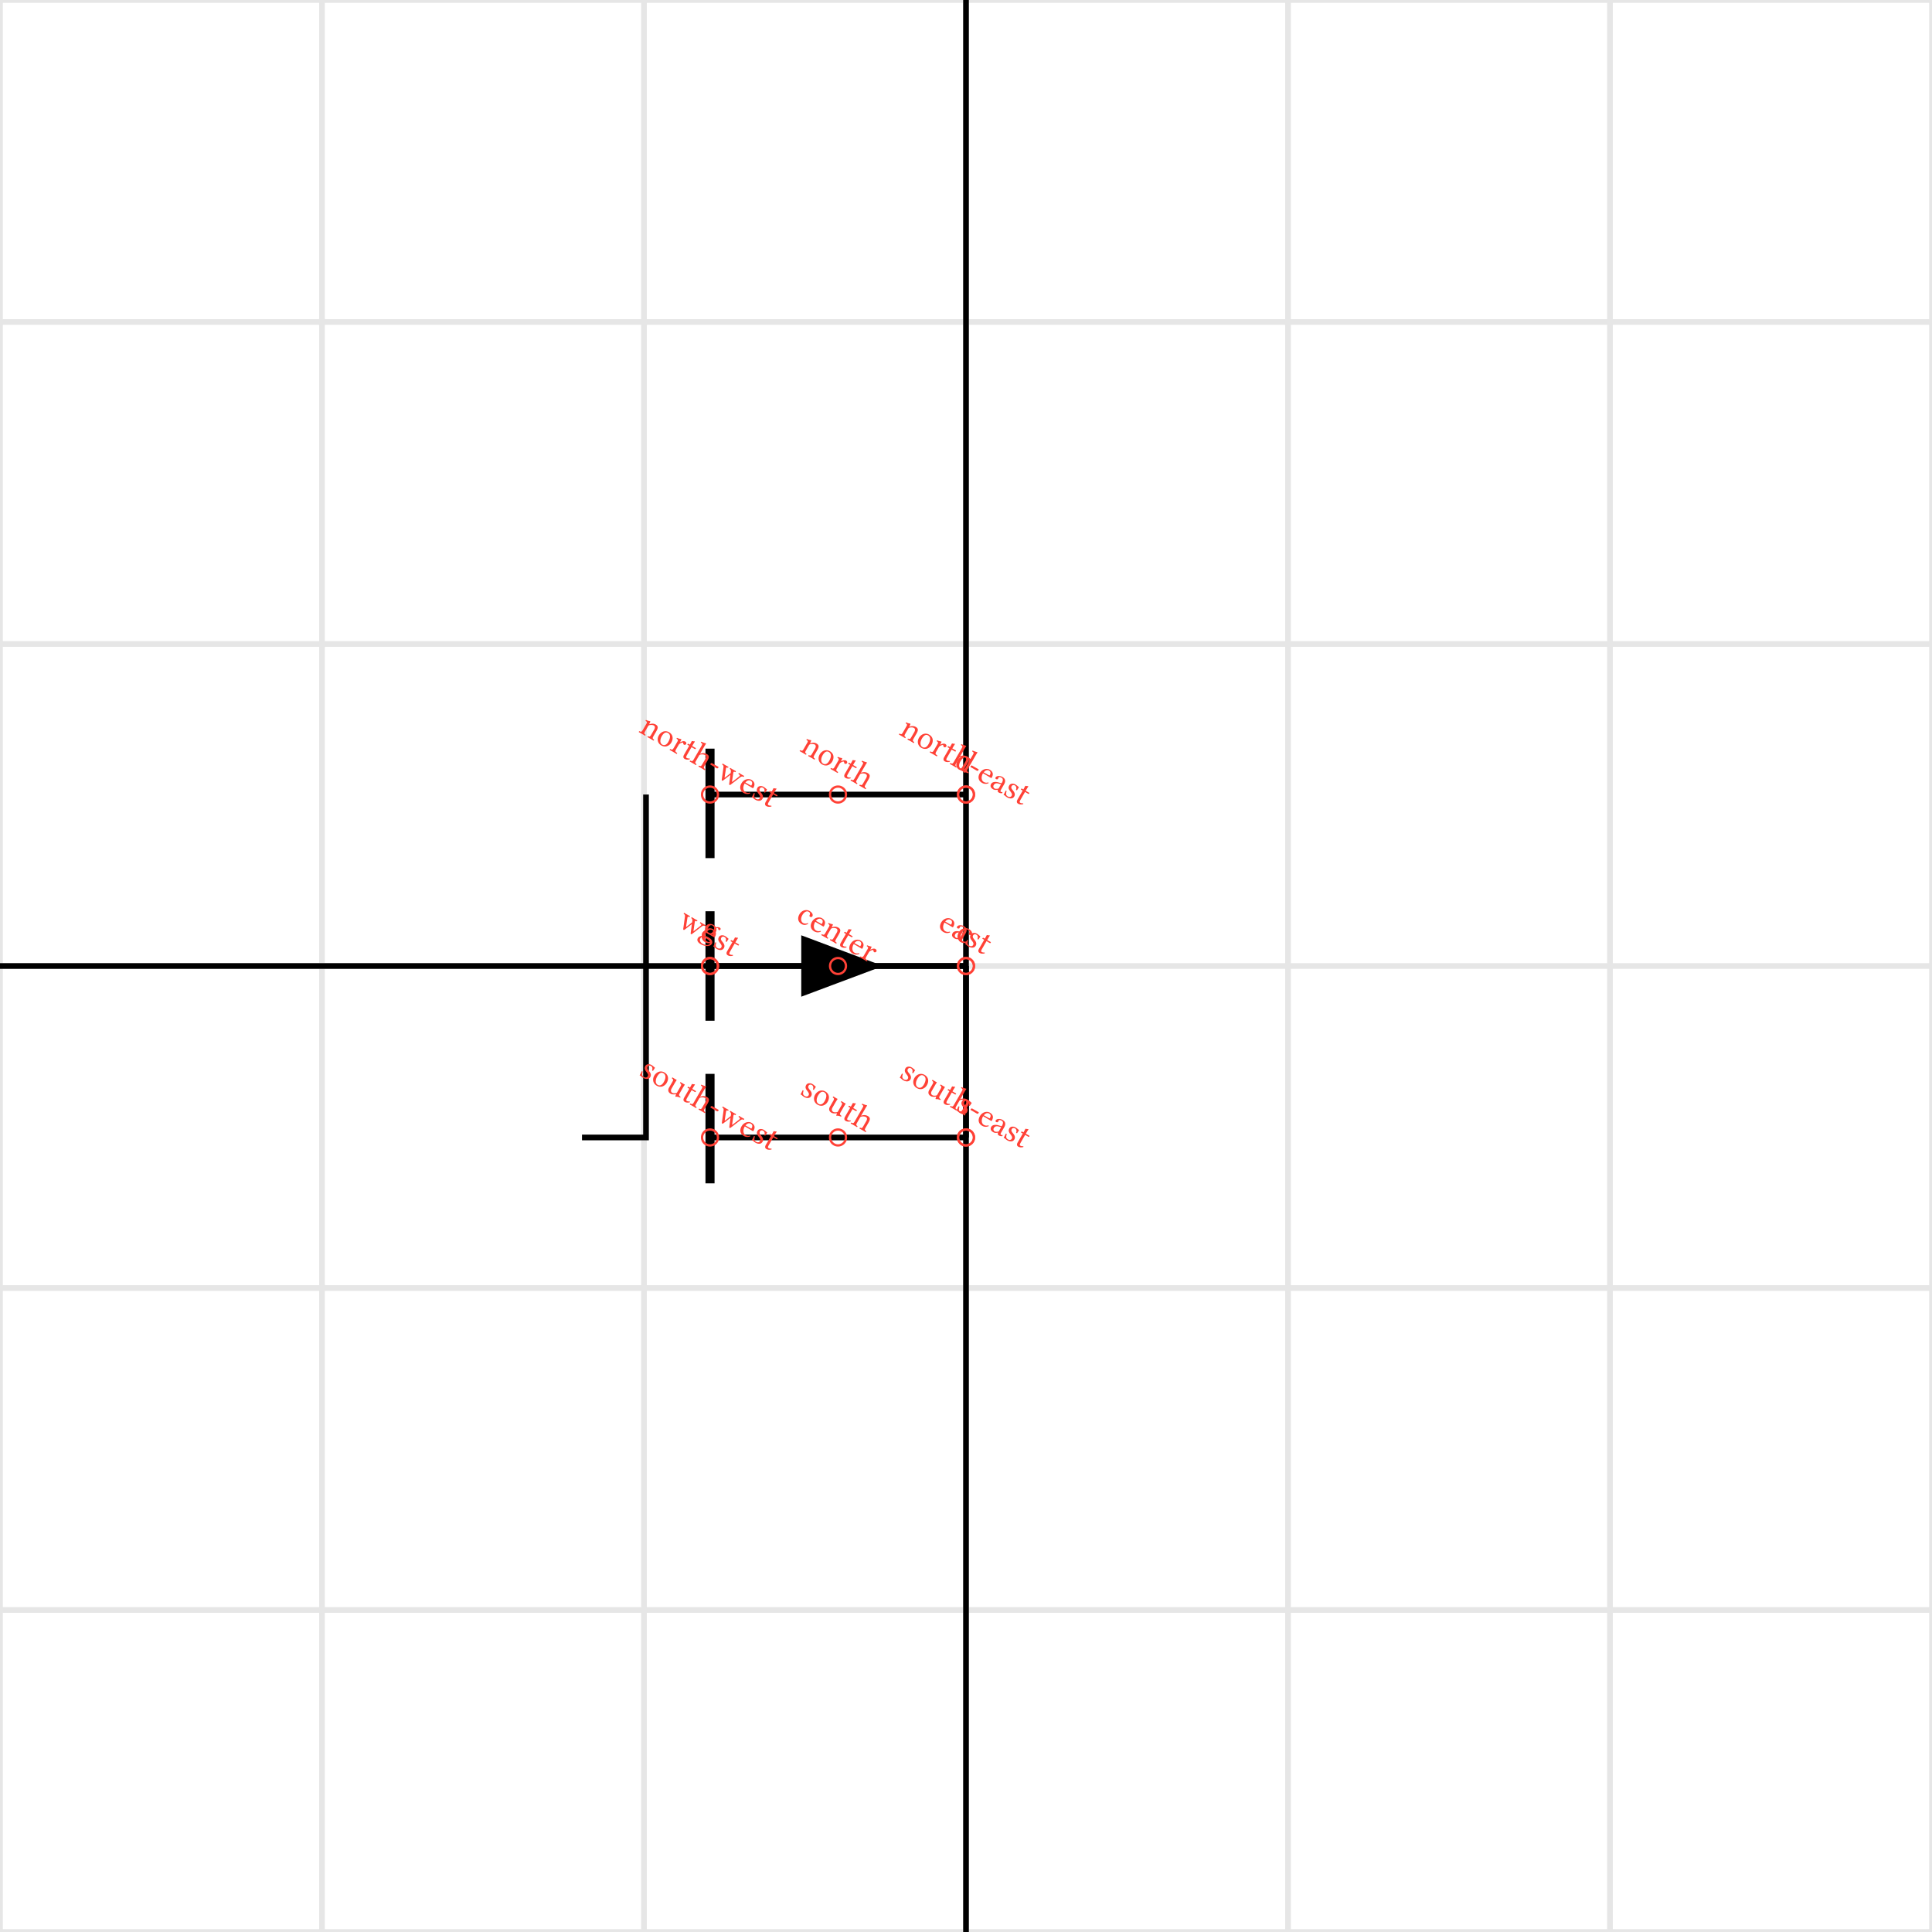 <svg xmlns="http://www.w3.org/2000/svg" xmlns:xlink="http://www.w3.org/1999/xlink" width="226.772" height="226.772" class="typst-doc" viewBox="0 0 170.079 170.079"><path fill="#fff" d="M0 0v170.079h170.079V0Z" class="typst-shape"/><g class="typst-group"><path fill="none" stroke="#e6e6e6" stroke-width=".5" d="M28.346 170.079V0M56.693 170.079V0M85.04 170.079V0M113.386 170.079V0M141.732 170.079V0M0 141.732h170.079M0 113.386h170.079M0 85.04h170.079M0 56.693h170.079M0 28.346h170.079M0 170.079h170.079V0H0z" class="typst-shape"/><path fill="none" stroke="#000" stroke-width=".5" d="M85.04 100.134V-41.598M85.04 69.945v141.732M85.04 85.04H-56.694" class="typst-shape"/><path fill="none" stroke="#000" stroke-width=".8" d="M62.504 104.173v-9.638M62.504 89.858V80.22M62.504 75.543v-9.637" class="typst-shape"/><path fill="none" stroke="#000" stroke-width=".5" d="M85.04 85.04v15.094M85.04 69.945H62.503M85.04 100.134H62.503M62.504 85.04h22.535" class="typst-shape"/><path stroke="#000" stroke-width=".8" d="m76.606 85.04-5.669-2.127v4.252z" class="typst-shape"/><path fill="none" stroke="#000" stroke-width=".5" d="M56.87 69.945v30.189h-5.634" class="typst-shape"/><path fill="none" stroke="#ff4136" stroke-width=".2" d="M85.04 69.245a.7.7 0 1 0 0 1.4.7.7 0 0 0 0-1.4Z" class="typst-shape"/><path fill="none" d="m84.52 64.328 3.046 1.759-2.007 3.475-3.046-1.759z" class="typst-shape"/><g class="typst-group"><g class="typst-group"><g class="typst-group"><use xlink:href="#a" fill="#ff4136" class="typst-text" transform="rotate(210 50.98 22.461)scale(-1 1)"/></g></g></g><path fill="none" stroke="#ff4136" stroke-width=".2" d="M85.04 99.434a.7.7 0 1 0 0 1.4.7.7 0 0 0 0-1.4Z" class="typst-shape"/><path fill="none" d="m84.668 94.608 2.745 1.585-2.002 3.467-2.745-1.585z" class="typst-shape"/><g class="typst-group"><g class="typst-group"><g class="typst-group"><use xlink:href="#b" fill="#ff4136" class="typst-text" transform="rotate(210 55.11 37.581)scale(-1 1)"/></g></g></g><path fill="none" stroke="#ff4136" stroke-width=".2" d="M85.04 84.34a.7.7 0 1 0 0 1.4.7.7 0 0 0 0-1.4Z" class="typst-shape"/><path fill="none" d="m84.618 79.485 2.844 1.642-2.002 3.467-2.844-1.642z" class="typst-shape"/><g class="typst-group"><g class="typst-group"><g class="typst-group"><use xlink:href="#c" fill="#ff4136" class="typst-text" transform="rotate(210 53.06 30.027)scale(-1 1)"/></g></g></g><path fill="none" stroke="#ff4136" stroke-width=".2" d="M62.504 84.34a.7.7 0 1 0 0 1.4.7.7 0 0 0 0-1.4Z" class="typst-shape"/><path fill="none" d="m62.16 79.134 3.031 1.75-2.344 4.06-3.03-1.75z" class="typst-shape"/><g class="typst-group"><g class="typst-group"><g class="typst-group"><use xlink:href="#d" fill="#ff4136" class="typst-text" transform="rotate(210 41.784 32.86)scale(-1 1)"/></g></g></g><path fill="none" stroke="#ff4136" stroke-width=".2" d="M73.772 84.34a.7.7 0 1 0 0 1.4.7.7 0 0 0 0-1.4Z" class="typst-shape"/><path fill="none" d="m70.591 77.892 8.363 4.828-2.002 3.467-8.363-4.828z" class="typst-shape"/><g class="typst-group"><g class="typst-group"><g class="typst-group"><g fill="#ff4136" class="typst-text" transform="rotate(210 45.833 31.11)scale(-1 1)"><use xlink:href="#c"/><use xlink:href="#e" x="1.284"/><use xlink:href="#f" x="2.625"/><use xlink:href="#g" x="4.251"/><use xlink:href="#e" x="5.199"/><use xlink:href="#h" x="6.54"/></g></g></g></g><path fill="none" stroke="#ff4136" stroke-width=".2" d="M85.04 84.34a.7.7 0 1 0 0 1.4.7.7 0 0 0 0-1.4Z" class="typst-shape"/><path fill="none" d="m83.083 78.598 5.915 3.415-2.002 3.468-5.915-3.415z" class="typst-shape"/><g class="typst-group"><g class="typst-group"><g class="typst-group"><g fill="#ff4136" class="typst-text" transform="rotate(210 52.173 29.789)scale(-1 1)"><use xlink:href="#e"/><use xlink:href="#i" x="1.341"/><use xlink:href="#b" x="2.712"/><use xlink:href="#g" x="3.882"/></g></g></g></g><path fill="none" stroke="#ff4136" stroke-width=".2" d="M85.04 69.245a.7.7 0 1 0 0 1.4.7.7 0 0 0 0-1.4Z" class="typst-shape"/><path fill="none" d="m79.692 61.546 12.696 7.33-2.002 3.468-12.696-7.33z" class="typst-shape"/><g class="typst-group"><g class="typst-group"><g class="typst-group"><g fill="#ff4136" class="typst-text" transform="rotate(30 -81.05 179.86)scale(1 -1)"><use xlink:href="#f"/><use xlink:href="#j" x="1.626"/><use xlink:href="#h" x="3.138"/><use xlink:href="#g" x="4.254"/><use xlink:href="#k" x="5.202"/><use xlink:href="#l" x="6.816"/><use xlink:href="#e" x="7.83"/><use xlink:href="#i" x="9.171"/><use xlink:href="#b" x="10.542"/><use xlink:href="#g" x="11.712"/></g></g></g></g><path fill="none" stroke="#ff4136" stroke-width=".2" d="M73.772 69.245a.7.7 0 1 0 0 1.4.7.7 0 0 0 0-1.4Z" class="typst-shape"/><path fill="none" d="m70.955 63.007 7.635 4.408-2.002 3.468-7.635-4.408z" class="typst-shape"/><g class="typst-group"><g class="typst-group"><g class="typst-group"><g fill="#ff4136" class="typst-text" transform="rotate(210 44.02 23.618)scale(-1 1)"><use xlink:href="#f"/><use xlink:href="#j" x="1.626"/><use xlink:href="#h" x="3.138"/><use xlink:href="#g" x="4.254"/><use xlink:href="#k" x="5.202"/></g></g></g></g><path fill="none" stroke="#ff4136" stroke-width=".2" d="M62.504 69.245a.7.7 0 1 0 0 1.4.7.7 0 0 0 0-1.4Z" class="typst-shape"/><path fill="none" d="m56.792 61.332 13.429 7.753-2.005 3.473-13.429-7.753z" class="typst-shape"/><g class="typst-group"><g class="typst-group"><g class="typst-group"><g fill="#ff4136" class="typst-text" transform="rotate(30 -92.1 137.02)scale(1 -1)"><use xlink:href="#f"/><use xlink:href="#j" x="1.626"/><use xlink:href="#h" x="3.138"/><use xlink:href="#g" x="4.254"/><use xlink:href="#k" x="5.202"/><use xlink:href="#l" x="6.816"/><use xlink:href="#m" x="7.83"/><use xlink:href="#e" x="10.047"/><use xlink:href="#b" x="11.388"/><use xlink:href="#g" x="12.558"/></g></g></g></g><path fill="none" stroke="#ff4136" stroke-width=".2" d="M62.504 84.34a.7.7 0 1 0 0 1.4.7.7 0 0 0 0-1.4Z" class="typst-shape"/><path fill="none" d="m60.183 78.384 6.647 3.838-2.005 3.473-6.647-3.838z" class="typst-shape"/><g class="typst-group"><g class="typst-group"><g class="typst-group"><g fill="#ff4136" class="typst-text" transform="rotate(210 40.694 32.75)scale(-1 1)"><use xlink:href="#m"/><use xlink:href="#e" x="2.217"/><use xlink:href="#b" x="3.558"/><use xlink:href="#g" x="4.728"/></g></g></g></g><path fill="none" stroke="#ff4136" stroke-width=".2" d="M62.504 99.434a.7.7 0 1 0 0 1.4.7.7 0 0 0 0-1.4Z" class="typst-shape"/><path fill="none" d="m56.784 91.514 13.447 7.764-2.007 3.475-13.447-7.763z" class="typst-shape"/><g class="typst-group"><g class="typst-group"><g class="typst-group"><g fill="#ff4136" class="typst-text" transform="rotate(210 40.754 39.77)scale(-1 1)"><use xlink:href="#b"/><use xlink:href="#j" x="1.17"/><use xlink:href="#n" x="2.682"/><use xlink:href="#g" x="4.275"/><use xlink:href="#k" x="5.223"/><use xlink:href="#l" x="6.837"/><use xlink:href="#m" x="7.851"/><use xlink:href="#e" x="10.068"/><use xlink:href="#b" x="11.409"/><use xlink:href="#g" x="12.579"/></g></g></g></g><path fill="none" stroke="#ff4136" stroke-width=".2" d="M73.772 99.434a.7.7 0 1 0 0 1.4.7.7 0 0 0 0-1.4Z" class="typst-shape"/><path fill="none" d="m70.948 93.187 7.653 4.418-2.006 3.476-7.653-4.419z" class="typst-shape"/><g class="typst-group"><g class="typst-group"><g class="typst-group"><g fill="#ff4136" class="typst-text" transform="rotate(210 48.06 38.71)scale(-1 1)"><use xlink:href="#b"/><use xlink:href="#j" x="1.17"/><use xlink:href="#n" x="2.682"/><use xlink:href="#g" x="4.275"/><use xlink:href="#k" x="5.223"/></g></g></g></g><path fill="none" stroke="#ff4136" stroke-width=".2" d="M85.04 99.434a.7.7 0 1 0 0 1.4.7.7 0 0 0 0-1.4Z" class="typst-shape"/><path fill="none" d="m79.686 91.726 12.714 7.34-2.007 3.476-12.714-7.34z" class="typst-shape"/><g class="typst-group"><g class="typst-group"><g class="typst-group"><g fill="#ff4136" class="typst-text" transform="rotate(210 52.233 36.808)scale(-1 1)"><use xlink:href="#b"/><use xlink:href="#j" x="1.17"/><use xlink:href="#n" x="2.682"/><use xlink:href="#g" x="4.275"/><use xlink:href="#k" x="5.223"/><use xlink:href="#l" x="6.837"/><use xlink:href="#e" x="7.851"/><use xlink:href="#i" x="9.192"/><use xlink:href="#b" x="10.563"/><use xlink:href="#g" x="11.733"/></g></g></g></g></g><defs><symbol id="a" overflow="visible"><path d="M1.002.15c.015.012.042.018.045-.003.009-.072.033-.177.033-.177a.08.08 0 0 1 .057 0c.066.054.171.099.354.12.018.018.018.063 0 .081-.192.015-.219.072-.219.219v1.359c0 .195.012.315.012.315q0 .03-.039.03c-.075-.03-.3-.072-.42-.081-.006-.024 0-.072.018-.09H.87c.132-.009.165-.009.165-.246v-.384c0-.021-.006-.027-.027-.027-.012 0-.135.051-.234.051a.6.6 0 0 1-.45-.18.72.72 0 0 1-.207-.528c0-.369.186-.639.51-.639.117 0 .228.06.375.18m.033.222c0-.057-.006-.081-.048-.117Q.819.111.705.111c-.162 0-.33.177-.33.552 0 .216.042.336.087.399.093.141.219.15.279.15a.3.3 0 0 0 .243-.108c.042-.048.051-.069.051-.162Z"/></symbol><symbol id="b" overflow="visible"><path d="M.144.414C.156.267.165.126.165 0c.03.006.06.009.075.009Q.27.01.3.003A1 1 0 0 1 .573-.03c.168 0 .477.081.477.378 0 .204-.147.324-.351.399-.18.069-.3.114-.3.279 0 .123.108.192.21.192.066 0 .24-.024.279-.279C.906.921.966.924.984.942c.009.108.015.219.018.318-.093.015-.237.057-.393.057-.222 0-.423-.144-.423-.336 0-.219.099-.312.33-.408C.765.471.822.408.822.279c0-.147-.144-.21-.255-.21C.45.069.384.108.354.141.288.21.255.342.237.417.219.435.162.432.144.414"/></symbol><symbol id="c" overflow="visible"><path d="M1.194.273c-.012.027-.036.039-.063.042a.46.46 0 0 0-.36-.198C.552.117.369.339.369.69c0 .33.144.528.342.528.177 0 .201-.105.213-.21C.933.927.975.9 1.038.9s.147.039.147.132c0 .165-.171.285-.459.285-.297 0-.615-.267-.615-.693 0-.387.216-.654.594-.654.18 0 .339.057.489.303"/></symbol><symbol id="d" overflow="visible"><path d="M1.332 1.161c.057 0 .111.054.111.114 0 .063-.057.111-.138.111a.43.43 0 0 1-.3-.153.54.54 0 0 1-.312.084c-.267 0-.513-.18-.513-.456C.18.699.252.606.336.525A.43.43 0 0 1 .204.222c0-.108.06-.192.138-.231C.18-.105.096-.243.096-.372c0-.261.246-.342.477-.342.405 0 .843.195.843.519 0 .096-.045.171-.132.243C1.167.144.957.147.846.147.792.147.717.141.645.132L.555.126C.468.126.363.168.363.297c0 .06.018.123.054.174A.5.5 0 0 1 .69.408c.264 0 .507.165.507.459a.4.4 0 0 1-.129.312c.021.03.081.072.12.072.021 0 .042-.009.06-.036.012-.024.051-.054.084-.054M.396-.03a.5.5 0 0 1 .12-.015c.093 0 .177.009.219.009.15 0 .276-.003.363-.051.117-.066.153-.108.153-.186 0-.216-.318-.33-.588-.33-.108 0-.36.087-.36.291 0 .102.006.177.093.282m.561.867C.957.558.816.501.705.501.453.501.426.714.426.906c0 .21.075.318.24.318.189 0 .291-.138.291-.387"/></symbol><symbol id="e" overflow="visible"><path d="M1.158.279A.45.45 0 0 0 .786.117C.678.117.552.18.459.333a.8.8 0 0 0-.096.411l.798-.006q.055 0 .057.051c0 .252-.09.522-.507.522-.261 0-.6-.249-.6-.705 0-.168.042-.33.141-.444C.354.042.495-.03.711-.03c.228 0 .39.105.51.261-.009.03-.027.045-.063.048M.372.846c.057.339.267.366.339.366.114 0 .249-.063.249-.315C.96.87.948.855.915.855Z"/></symbol><symbol id="f" overflow="visible"><path d="M.552 1.074c-.018-.021-.036-.027-.036 0a1 1 0 0 1-.024.228c-.006.015-.012.024-.036.024a1.3 1.3 0 0 0-.369-.087.2.2 0 0 1 .006-.084c.162-.015.195-.03.195-.204V.366C.288.12.258.108.078.093.06.075.06.012.078-.006a10 10 0 0 0 .63 0c.018.018.018.081 0 .099C.555.108.525.12.525.366v.492c0 .063.027.099.051.126.114.111.249.177.366.177.06 0 .123-.039.159-.108a.5.5 0 0 0 .036-.231V.366c0-.246-.03-.258-.186-.273C.936.075.936.012.951-.006a9 9 0 0 0 .624 0c.015.018.015.081 0 .099-.168.015-.201.027-.201.273v.447c0 .165-.012.309-.081.402-.051.066-.144.102-.249.102-.147 0-.315-.039-.492-.243"/></symbol><symbol id="g" overflow="visible"><path d="M.129 1.287c-.042 0-.054-.036-.054-.06v-.039c0-.015.003-.018.015-.018h.177V.267C.267.054.36-.03.498-.03s.288.066.405.198Q.894.214.849.219A.4.4 0 0 0 .603.135c-.081 0-.099.09-.099.276v.759h.312c.03 0 .072.012.072.039v.06q0 .018-.024.018h-.36v.117c0 .195.012.315.012.315q0 .027-.024.027a.2.2 0 0 1-.066-.027.4.4 0 0 0-.102-.042c-.036-.012-.066-.021-.066-.042 0-.036.009-.015.009-.348Z"/></symbol><symbol id="h" overflow="visible"><path d="M.528 1.074c-.006.12-.009.198-.024.228-.006.015-.012.024-.036.024a1.3 1.3 0 0 0-.369-.087.2.2 0 0 1 .006-.084C.267 1.14.3 1.125.3.951V.366C.3.117.264.105.078.093.06.075.06.012.078-.006a12 12 0 0 0 .705 0c.018.018.018.081 0 .099C.573.108.537.117.537.366v.417a.37.37 0 0 0 .072.201c.033.048.102.147.138.147a.09.09 0 0 0 .078-.039c.021-.03.057-.069.108-.069.072 0 .141.075.141.15 0 .057-.054.144-.18.144-.141 0-.264-.132-.333-.249-.018-.033-.033-.009-.033.006"/></symbol><symbol id="i" overflow="visible"><path d="M.879.144C.897.051.93-.03 1.08-.03c.114 0 .222.051.285.111-.006.036-.018.063-.051.081a.2.2 0 0 0-.111-.048c-.087 0-.09.117-.09.255V.81c0 .426-.234.507-.453.507-.246 0-.495-.162-.495-.333q0-.108.105-.108c.087 0 .141.063.141.102a.14.14 0 0 1-.009.054.2.2 0 0 0-.006.06c0 .093.126.126.24.126.102 0 .243-.051.243-.39C.879.807.87.795.861.792L.603.729C.315.657.108.498.108.294c0-.246.168-.324.378-.324.105 0 .195.024.327.126l.06.048Zm0 .555V.303C.879.264.861.243.837.225.759.162.657.093.573.093a.21.21 0 0 0-.216.213c0 .135.063.273.285.33Z"/></symbol><symbol id="j" overflow="visible"><path d="M.123.615c0-.306.204-.645.63-.645.192 0 .339.069.441.168a.7.7 0 0 1 .195.504c0 .312-.171.675-.63.675a.6.6 0 0 1-.471-.21.76.76 0 0 1-.165-.492m.591.597c.258 0 .417-.234.417-.666C1.131.168.936.075.795.075.483.075.381.453.381.684c0 .261.063.528.333.528"/></symbol><symbol id="k" overflow="visible"><path d="M.501.858c0 .063.027.099.051.126a.6.6 0 0 0 .384.177c.06 0 .123-.039.159-.108a.5.5 0 0 0 .036-.231V.366c0-.246-.03-.258-.186-.273C.93.075.93.012.945-.006q.126.005.306.006c.12 0 .219-.003.318-.006.015.018.015.081 0 .099-.168.015-.201.027-.201.273v.447c0 .165-.012.312-.081.402-.051.066-.144.102-.249.102-.147 0-.327-.039-.51-.243q0-.003-.006-.006c-.009-.012-.024-.03-.024.006l.003.675c0 .195.012.315.012.315q0 .03-.039.03c-.075-.03-.3-.072-.42-.081-.006-.024 0-.072.018-.09h.027c.132-.009.165-.009.165-.246V.366C.264.117.228.105.054.093.036.075.036.012.054-.006q.15.005.33.006.171 0 .297-.006c.018.018.018.081 0 .099-.153.012-.18.024-.18.273Z"/></symbol><symbol id="l" overflow="visible"><path d="M.813.669c.039 0 .081.084.081.12 0 .03-.012.06-.042.06H.195C.159.849.12.78.12.726c0-.03.018-.057.045-.057Z"/></symbol><symbol id="m" overflow="visible"><path d="M.609 1.194c.018.018.018.081 0 .099a6.494 6.494 0 0 0-.576 0c-.018-.018-.018-.081 0-.099.141-.015.174-.045.237-.201L.663.024q.027-.061.072-.06c.027 0 .051.018.072.066l.303.738.309-.744q.027-.061.072-.06c.027 0 .051.018.069.063l.393.951c.048.123.099.207.252.216.018.018.018.081 0 .099a4 4 0 0 0-.216-.006c-.09 0-.216.003-.306.006-.018-.018-.018-.081 0-.099.225-.012.195-.099.153-.204L1.584.366c-.03-.075-.042-.075-.066-.012l-.258.657c-.057.141-.051.171.108.183.018.018.018.081 0 .099-.09-.003-.21-.006-.3-.006-.075 0-.174.003-.264.006-.018-.018-.018-.081 0-.099.141-.012.177-.099.231-.234l.018-.048-.21-.531C.804.282.798.279.759.375l-.24.618c-.057.144-.054.192.09.201"/></symbol><symbol id="n" overflow="visible"><path d="M.651-.03c.117 0 .258.06.405.18.015.012.042.018.045-.003a2 2 0 0 1 .033-.177.08.08 0 0 1 .057 0c.066.054.171.099.354.12.018.018.018.063 0 .081-.192.015-.219.072-.219.219v.576c0 .09.012.309.012.309 0 .009-.009.018-.024.018a1 1 0 0 0-.105-.006c-.096 0-.204.003-.306.006-.018-.018-.018-.081 0-.099.147-.009.186-.045.186-.243V.372c0-.057-.006-.081-.048-.117C.93.159.816.111.741.111c-.09 0-.24.042-.24.309v.546c0 .09.012.309.012.309 0 .009-.009.018-.024.018a1 1 0 0 0-.105-.006c-.096 0-.204.003-.306.006-.018-.018-.018-.081 0-.099.144-.012.186-.045.186-.24V.378c0-.207.09-.408.387-.408"/></symbol></defs></svg>